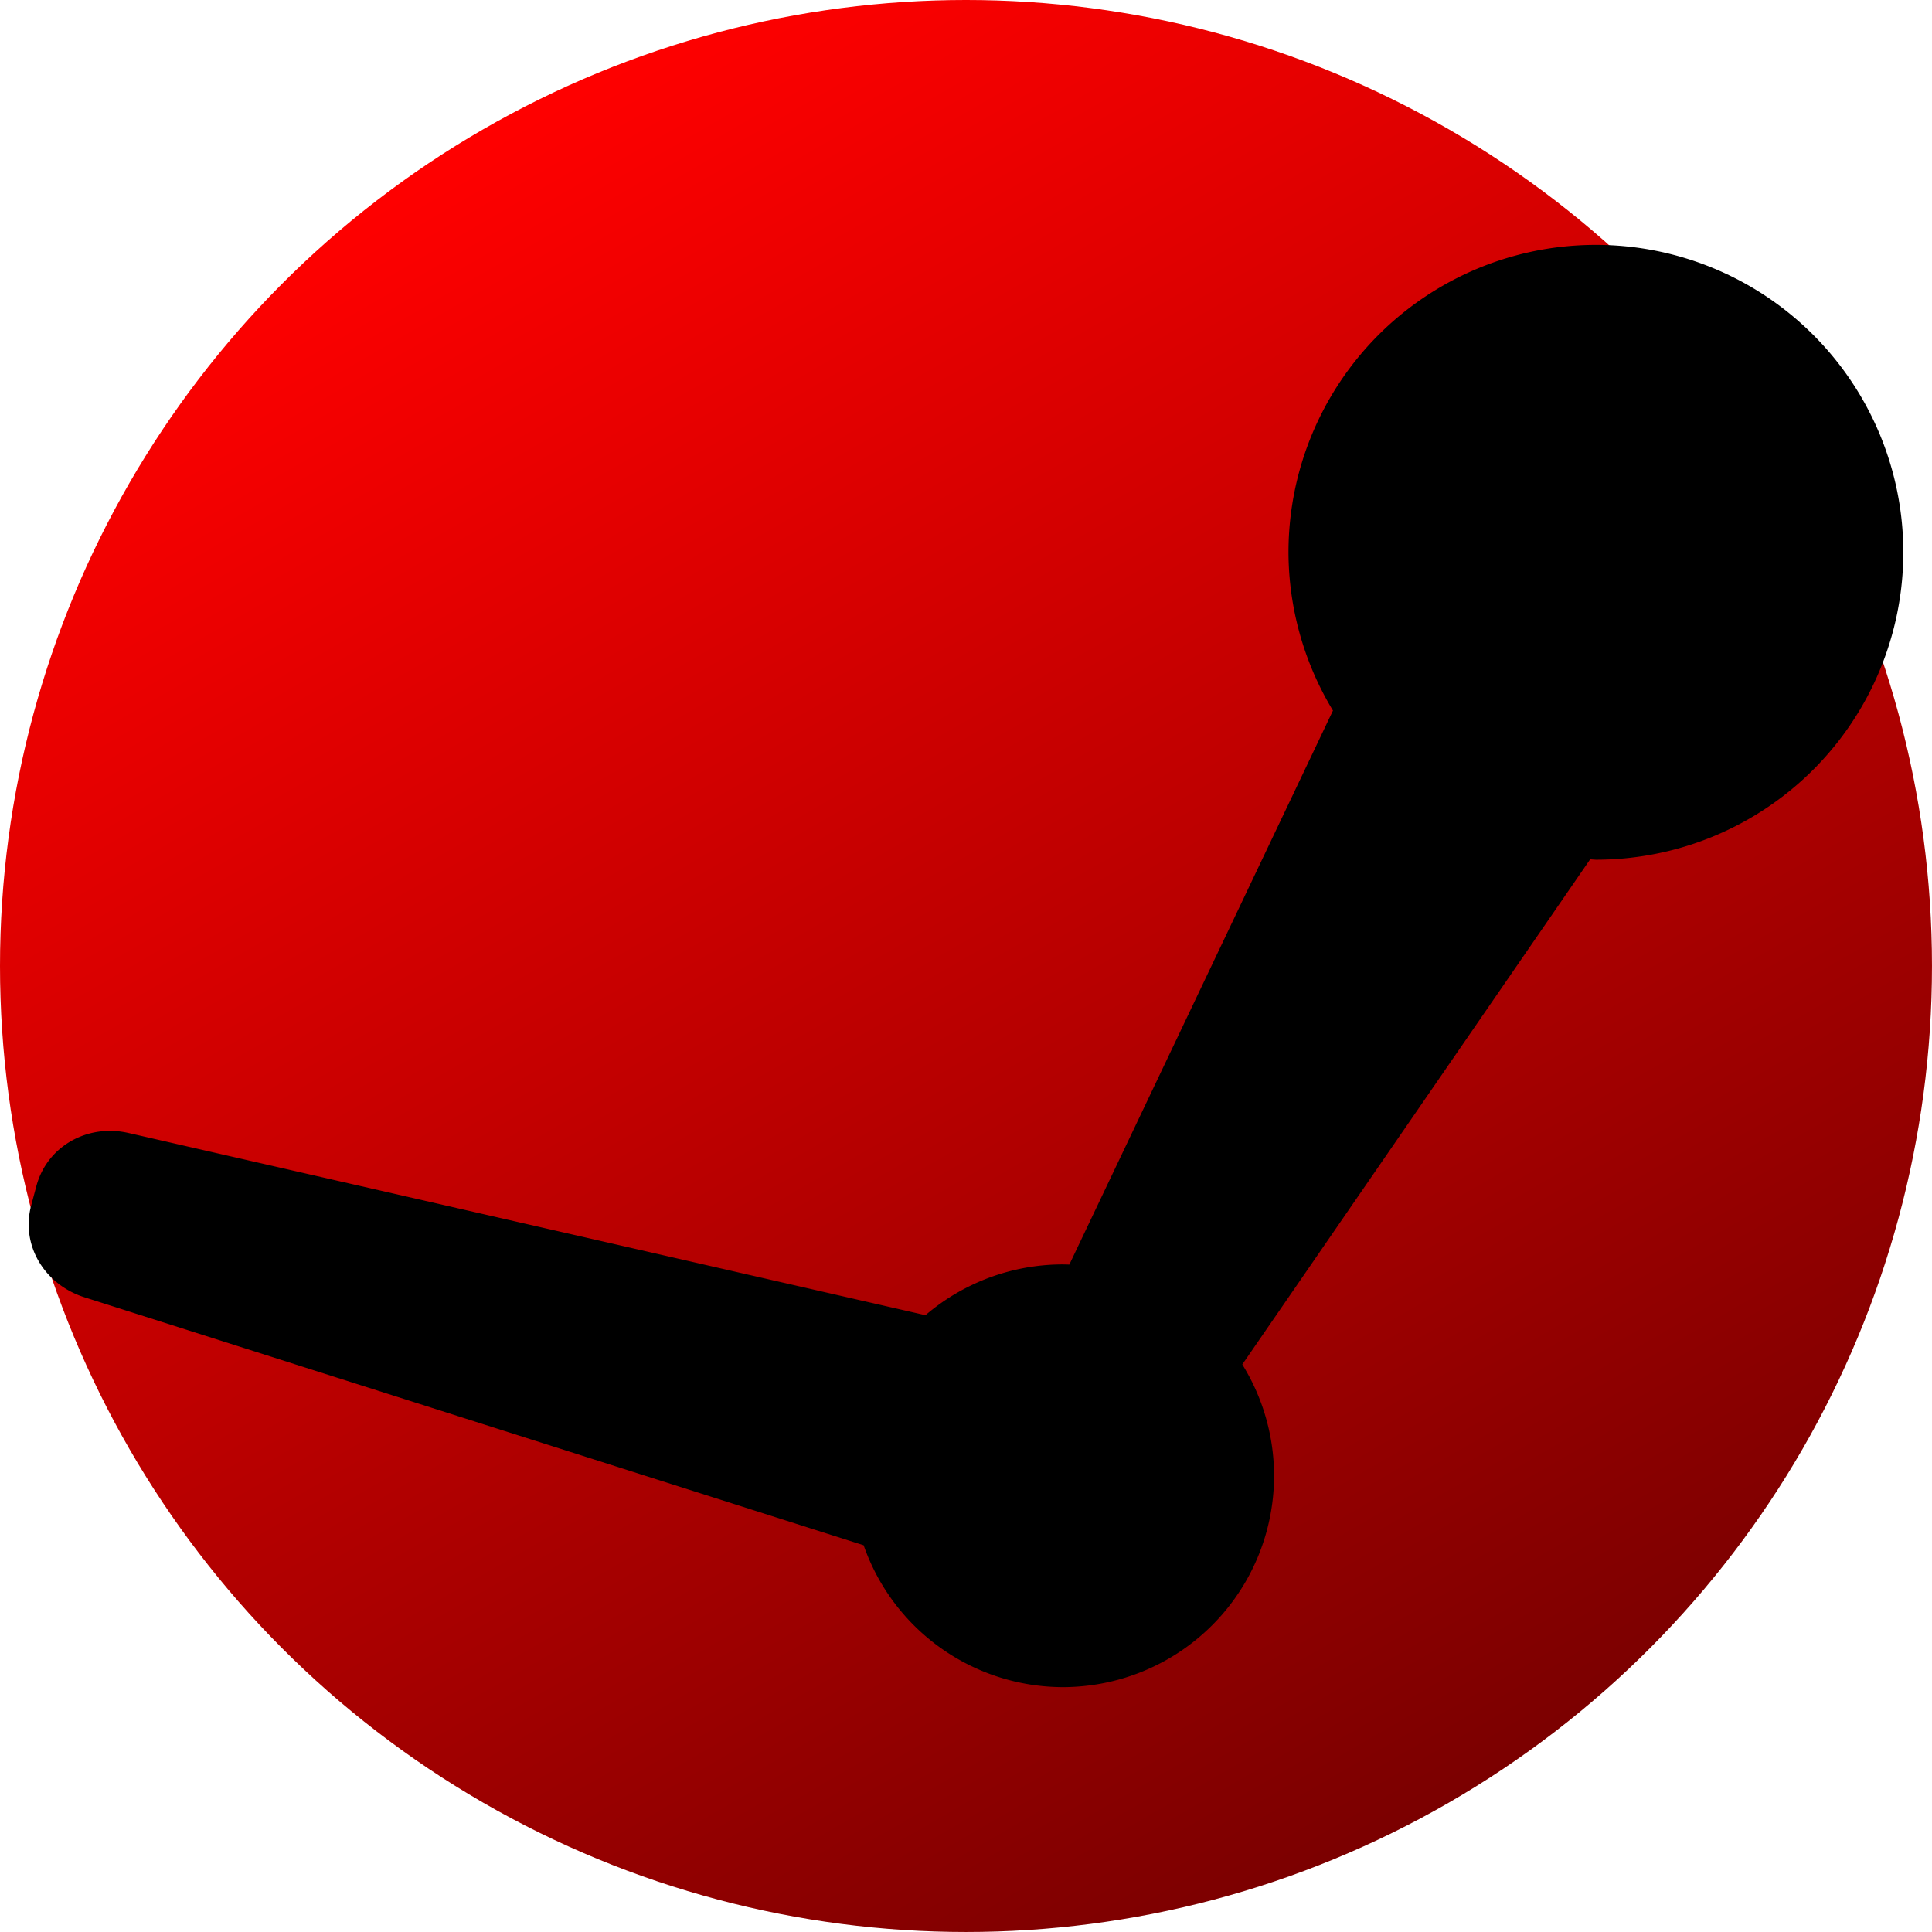 <?xml version="1.0" encoding="UTF-8" standalone="no"?>
<!-- Created with Inkscape (http://www.inkscape.org/) -->

<svg
   width="512"
   height="512"
   viewBox="0 0 135.467 135.467"
   version="1.1"
   id="svg5"
   xmlns:xlink="http://www.w3.org/1999/xlink"
   xmlns="http://www.w3.org/2000/svg"
   xmlns:svg="http://www.w3.org/2000/svg">
  <defs
     id="defs2">
    <linearGradient
       id="linearGradient1">
      <stop
         style="stop-color:#ff0000;stop-opacity:1;"
         offset="0"
         id="stop1" />
      <stop
         style="stop-color:#7b0000;stop-opacity:1;"
         offset="1"
         id="stop2" />
    </linearGradient>
    <linearGradient
       xlink:href="#linearGradient1"
       id="linearGradient2"
       x1="0"
       y1="67.733"
       x2="135.467"
       y2="67.733"
       gradientUnits="userSpaceOnUse"
       gradientTransform="translate(24.792,-92.525)" />
  </defs>
  <g
     id="layer1">
    <circle
       style="display:inline;fill:url(#linearGradient2);stroke-width:6.35;stroke-linecap:round;stroke-linejoin:round;stroke-opacity:0.4;paint-order:stroke markers fill"
       id="circle4"
       cx="92.525"
       cy="-24.792"
       r="67.733"
       transform="rotate(60)" />
    <path
       id="circle7"
       style="display:inline;fill:#000000;stroke-width:6.35;stroke-linecap:round;stroke-linejoin:round;stroke-opacity:0.4;paint-order:stroke markers fill"
       d="M 111.9,17.17 A 21.555,21.555 0 0 0 90.345,38.725 21.555,21.555 0 0 0 93.464,49.824 L 74.979,88.67 a 14.819,14.819 0 0 0 -0.464,-0.012 14.819,14.819 0 0 0 -9.624,3.56 L 9.004,79.441 C 6.158,78.791 3.306,80.348 2.55,83.168 l -0.359,1.339 c -0.756,2.82 0.944,5.569 3.726,6.454 L 60.556,108.349 a 14.819,14.819 0 0 0 13.959,9.948 14.819,14.819 0 0 0 14.819,-14.819 14.819,14.819 0 0 0 -2.227,-7.806 L 111.499,60.252 a 21.555,21.555 0 0 0 0.401,0.028 21.555,21.555 0 0 0 21.555,-21.555 21.555,21.555 0 0 0 -21.555,-21.555 z" />
  </g>
</svg>
